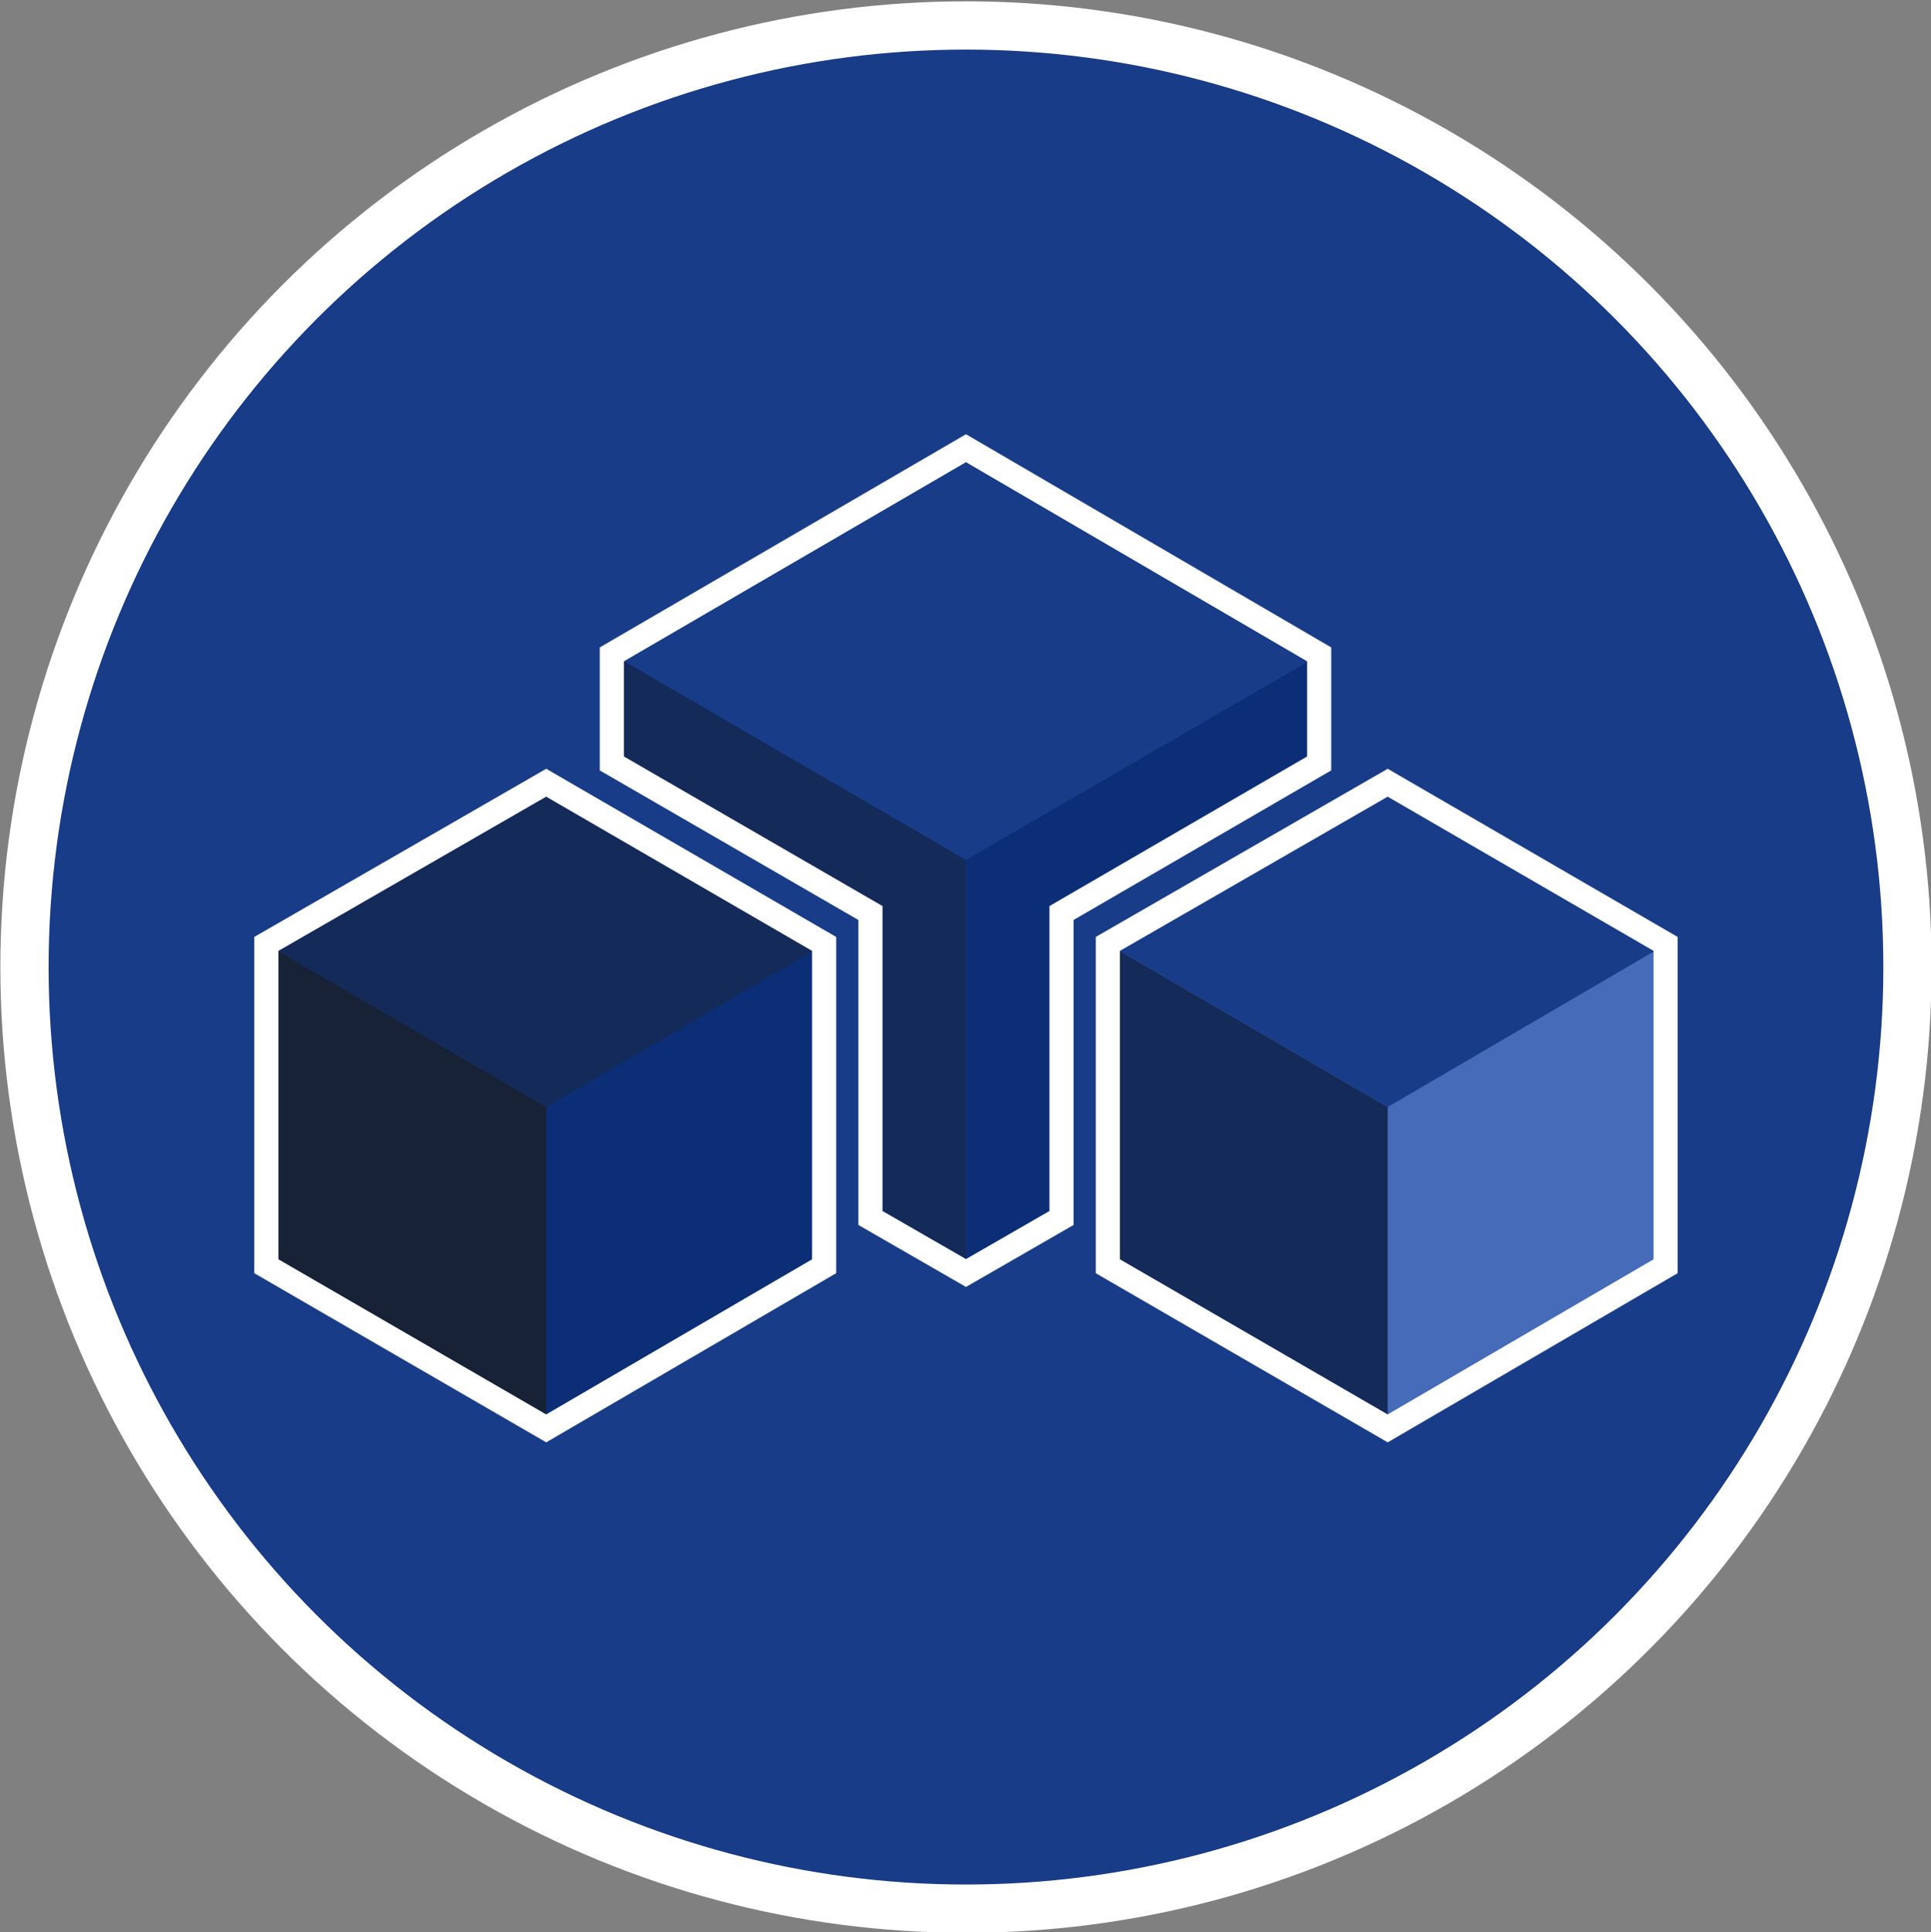 <svg id="Cube" xmlns="http://www.w3.org/2000/svg" width="511.856" height="512.112" viewBox="0 0 2001 2002">
<rect x="0" y="0" width="2001" height="2002" fill="#808080" stroke="none"/>
<defs>
    <style>
      .cls-1, .cls-7 {
        fill: #183c87;
      }

      .cls-1, .cls-5 {
        stroke: #fff;
      }

      .cls-1 {
        stroke-width: 50px;
      }

      .cls-2 {
        fill: #0c2e76;
      }

      .cls-2, .cls-3, .cls-4, .cls-5, .cls-6, .cls-7 {
        fill-rule: evenodd;
      }

      .cls-3 {
        fill: #182237;
      }

      .cls-4 {
        fill: #142a59;
      }

      .cls-5 {
        fill: none;
        stroke-width: 25px;
      }

      .cls-6 {
        fill: #466bb8;
      }
    </style>
  </defs>
  <circle class="cls-1" cx="1000.997" cy="1001.997" r="975.622"/>
  <g id="Box_Left" data-name="Box Left">
    <path id="Box_Left-2" data-name="Box Left" class="cls-2" d="M269,974L566,802,862,974v344L566,1490,269,1318V974Z"/>
    <path id="Box_Left_left" data-name="Box Left left" class="cls-3" d="M269,1318l297,172V1147L269,974v344Z"/>
    <path id="Box_Left_top" data-name="Box Left top" class="cls-4" d="M566,802L269,974l297,173L862,974Z"/>
    <path id="Stroke" class="cls-5" d="M276,978L566,811,854,978v334L566,1480,276,1312V978Z"/>
  </g>
  <g id="Box_Right" data-name="Box Right">
    <path id="Box_Left-3" data-name="Box Left" class="cls-6" d="M1141,974l297-172,296,172v344l-296,172-297-172V974Z"/>
    <path id="Box_Right_left" data-name="Box Right left" class="cls-4" d="M1141,1318l297,172V1147L1141,974v344Z"/>
    <path id="Box_Right_top" data-name="Box Right top" class="cls-7" d="M1438,802L1141,974l297,173,296-173Z"/>
    <path id="Stroke-2" data-name="Stroke" class="cls-5" d="M1148,978l290-167,288,167v334l-288,168-290-168V978Z"/>
  </g>
  <g id="Box_Main" data-name="Box Main">
    <path id="Box_Main-2" data-name="Box Main" class="cls-2" d="M626,673l375-219,376,219V796L1108,952v315l-107,62-106-62V952L626,796V673Z"/>
    <path id="Box_Main_left" data-name="Box Main left" class="cls-4" d="M626,673V796L895,952v315l106,62V891Z"/>
    <path id="Box_Main_top" data-name="Box Main top" class="cls-7" d="M1001,452L626,673l375,218,376-218Z"/>
    <path id="Box_Main_stroke" data-name="Box Main stroke" class="cls-5" d="M634,678l367-213.62L1367,678V791L1100,946v316l-99,57-99-57V946L634,791V678Z"/>
  </g>
</svg>
